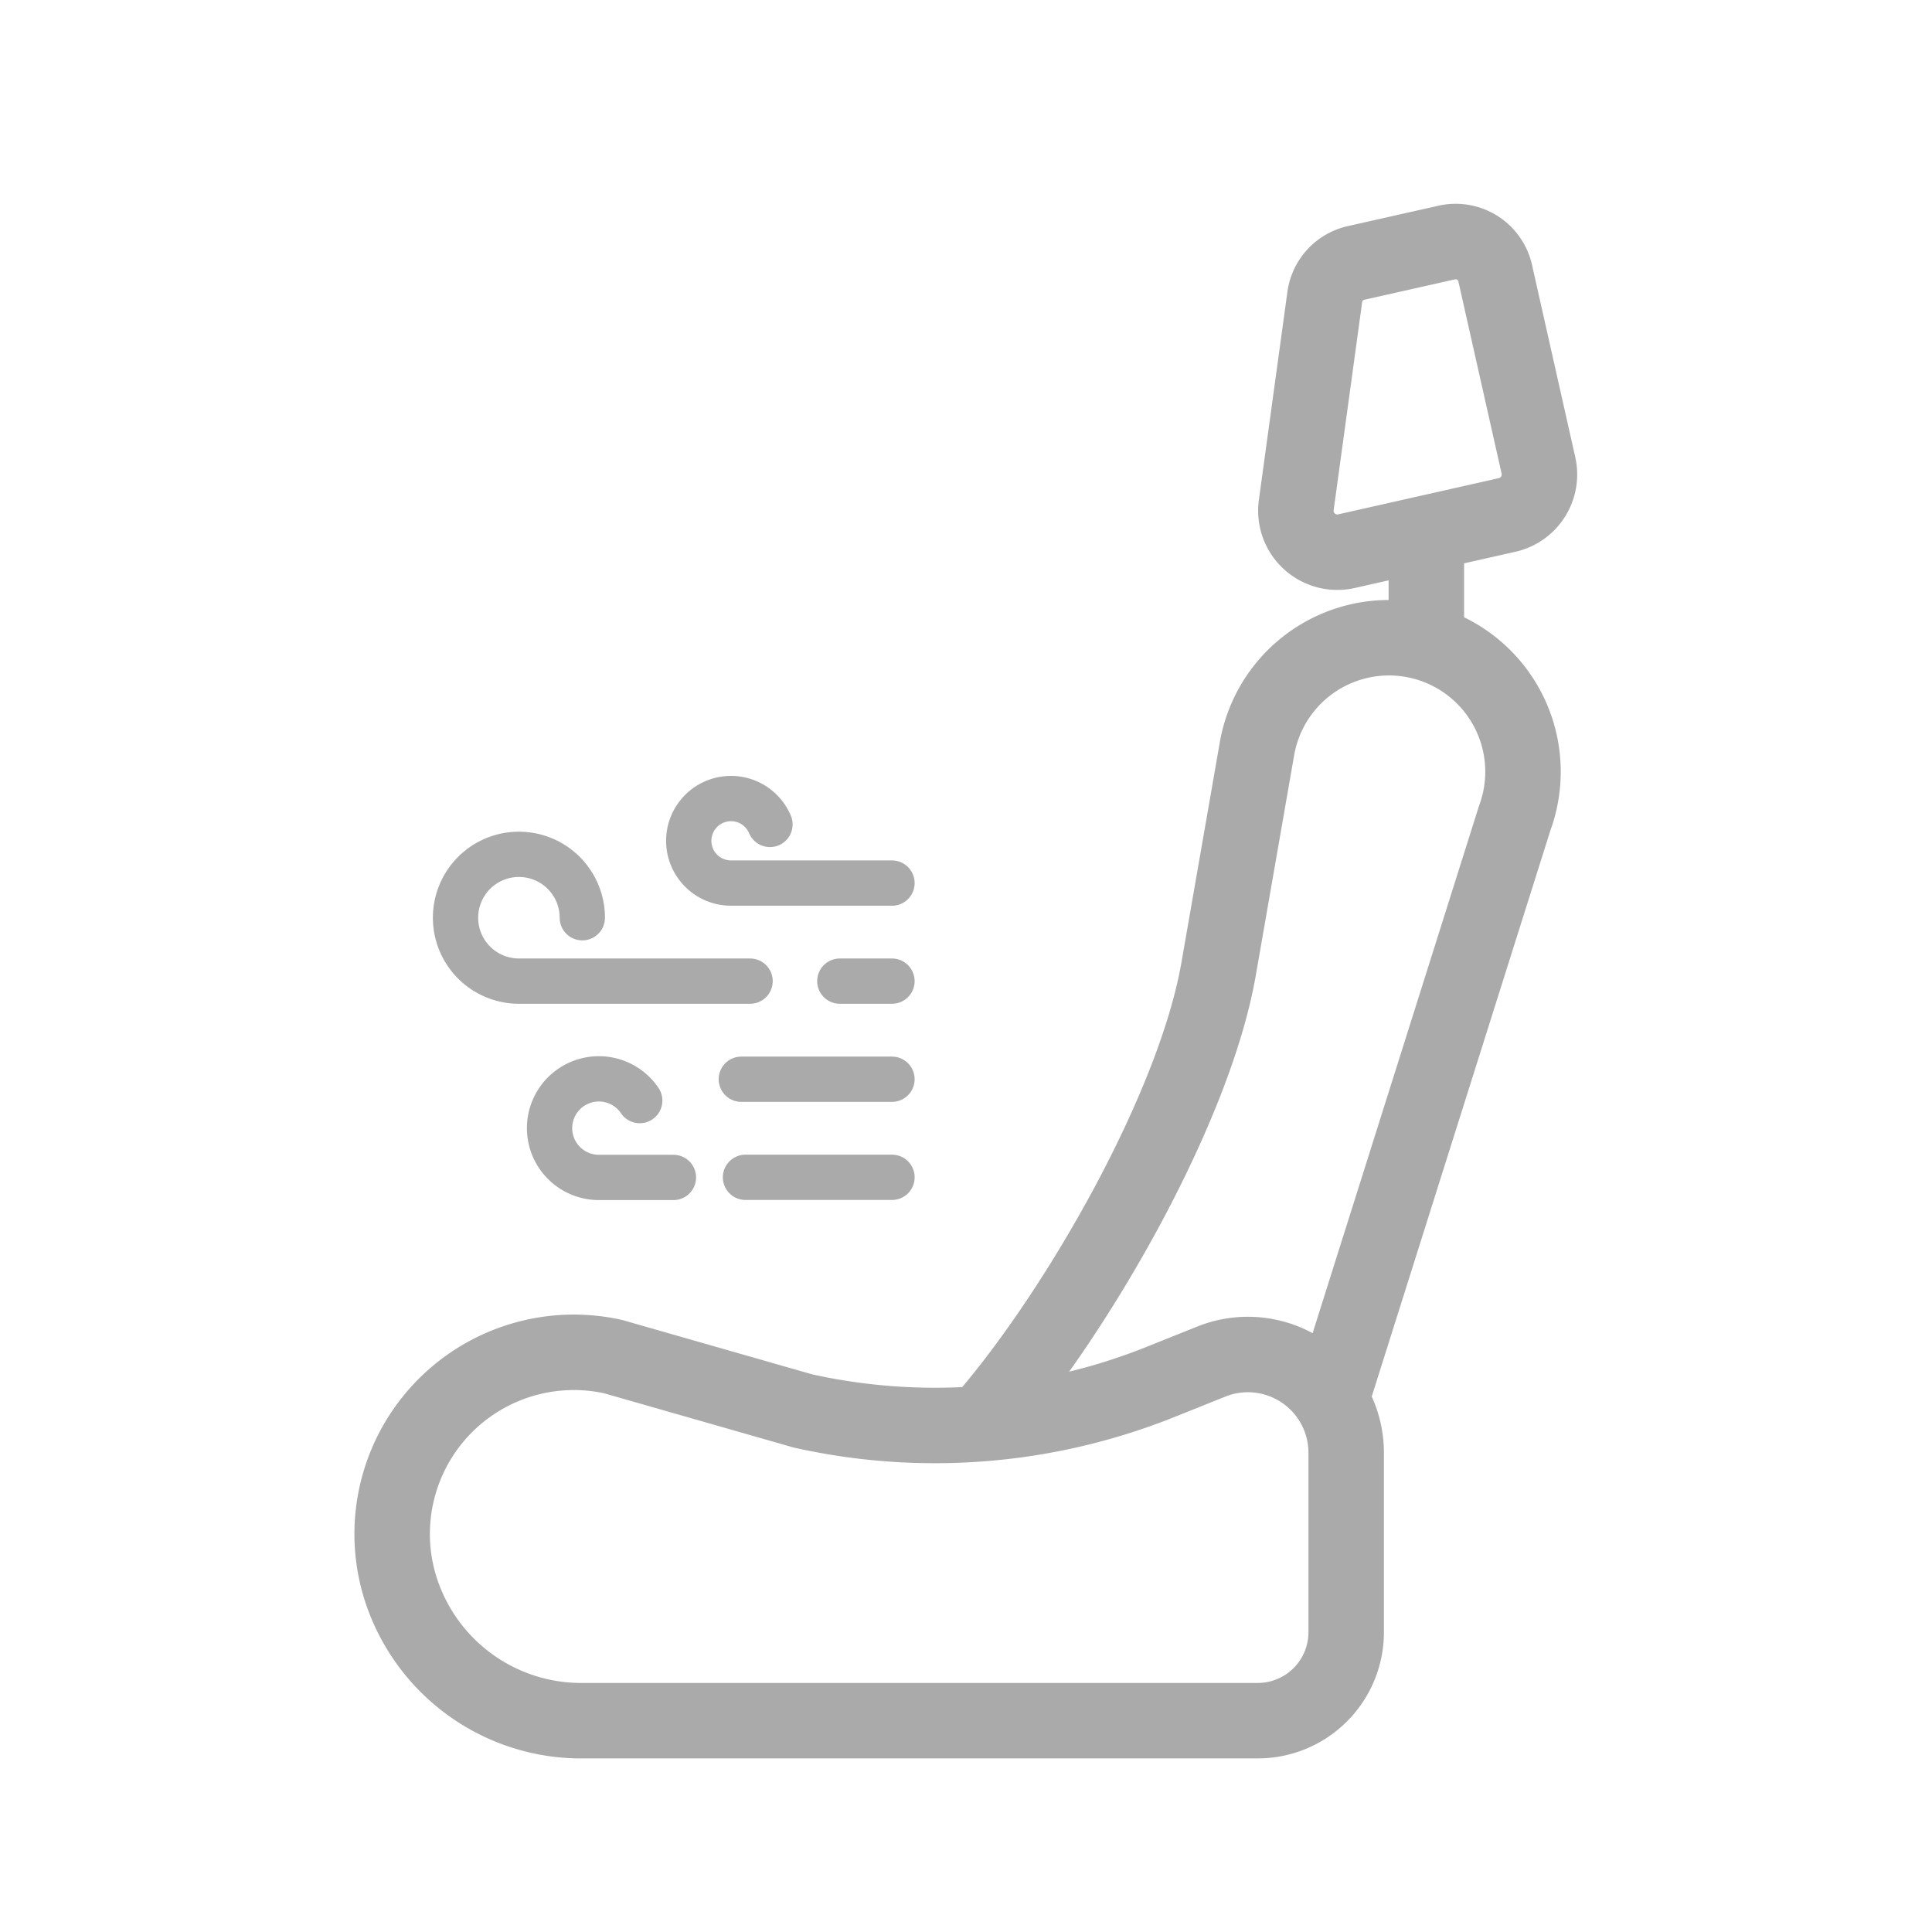 <svg id="sub_heated_sheet_icon" data-name="sub_heated sheet_icon" xmlns="http://www.w3.org/2000/svg" width="64" height="64" viewBox="0 0 64 64">
  <rect id="사각형_4164" data-name="사각형 4164" width="64" height="64" fill="none"/>
  <g id="그룹_32725" data-name="그룹 32725" transform="translate(-245.406 -155.547)">
    <path id="패스_39575" data-name="패스 39575" d="M291.672,164.257l3.008-.677a1.342,1.342,0,0,1,1.6,1.014l1.433,6.37a1.375,1.375,0,0,1-1.039,1.642l-5.322,1.2a1.374,1.374,0,0,1-1.662-1.526l.945-6.894A1.341,1.341,0,0,1,291.672,164.257Z" transform="translate(-1.344)" fill="none" stroke="#aaa" stroke-linejoin="round" stroke-width="2.5"/>
    <path id="패스_39578" data-name="패스 39578" d="M287.069,213H264.755a6.278,6.278,0,0,1-6.165-4.672,6.018,6.018,0,0,1,7.127-7.388l6.289,1.8a20.09,20.09,0,0,0,11.845-.962l1.681-.674A3.256,3.256,0,0,1,290,204.125v5.944A2.931,2.931,0,0,1,287.069,213Z" transform="translate(0 -0.453)" fill="none" stroke="#aaa" stroke-linejoin="round" stroke-width="2.5"/>
    <path id="패스_39579" data-name="패스 39579" d="M279.4,202.774c3.057-3.551,6.914-10.254,7.718-14.87l1.272-7.3a4.439,4.439,0,1,1,8.538,2.3l-6.051,19.174" transform="translate(-1.344 -0.259)" fill="none" stroke="#aaa" stroke-linejoin="round" stroke-width="2.5"/>
    <line id="선_834" data-name="선 834" y2="3" transform="translate(292.656 173.898)" fill="none" stroke="#aaa" stroke-linejoin="round" stroke-width="2.5"/>
    <g id="그룹_32726" data-name="그룹 32726" transform="translate(-184.504 -869.264)">
      <path id="패스_39582" data-name="패스 39582" d="M487.26,1054.064h-5.331a1.4,1.4,0,1,1,1.289-1.943" transform="translate(-27.802)" fill="none" stroke="#aaa" stroke-linecap="round" stroke-linejoin="round" stroke-width="1.5"/>
      <g id="그룹_32729" data-name="그룹 32729" transform="translate(445.003 1053.112)">
        <path id="패스_39583" data-name="패스 39583" d="M454.757,1063.953H447.1a2.1,2.1,0,1,1,2.1-2.1" transform="translate(-445.003 -1059.753)" fill="none" stroke="#aaa" stroke-linecap="round" stroke-linejoin="round" stroke-width="1.5"/>
        <line id="선_836" data-name="선 836" x2="1.728" transform="translate(12.727 4.2)" fill="none" stroke="#aaa" stroke-linecap="round" stroke-linejoin="round" stroke-width="1.5"/>
      </g>
      <g id="그룹_32730" data-name="그룹 32730" transform="translate(449.114 1060.545)">
        <path id="패스_39584" data-name="패스 39584" d="M468.009,1097.2h-2.47a1.633,1.633,0,1,1,1.354-2.546" transform="translate(-464.905 -1093.93)" fill="none" stroke="#aaa" stroke-linecap="round" stroke-linejoin="round" stroke-width="1.5"/>
        <line id="선_837" data-name="선 837" x2="4.854" transform="translate(5.491 3.266)" fill="none" stroke="#aaa" stroke-linecap="round" stroke-linejoin="round" stroke-width="1.5"/>
      </g>
      <line id="선_838" data-name="선 838" x2="4.991" transform="translate(454.467 1060.562)" fill="none" stroke="#aaa" stroke-linecap="round" stroke-linejoin="round" stroke-width="1.5"/>
    </g>
  </g>
</svg>
